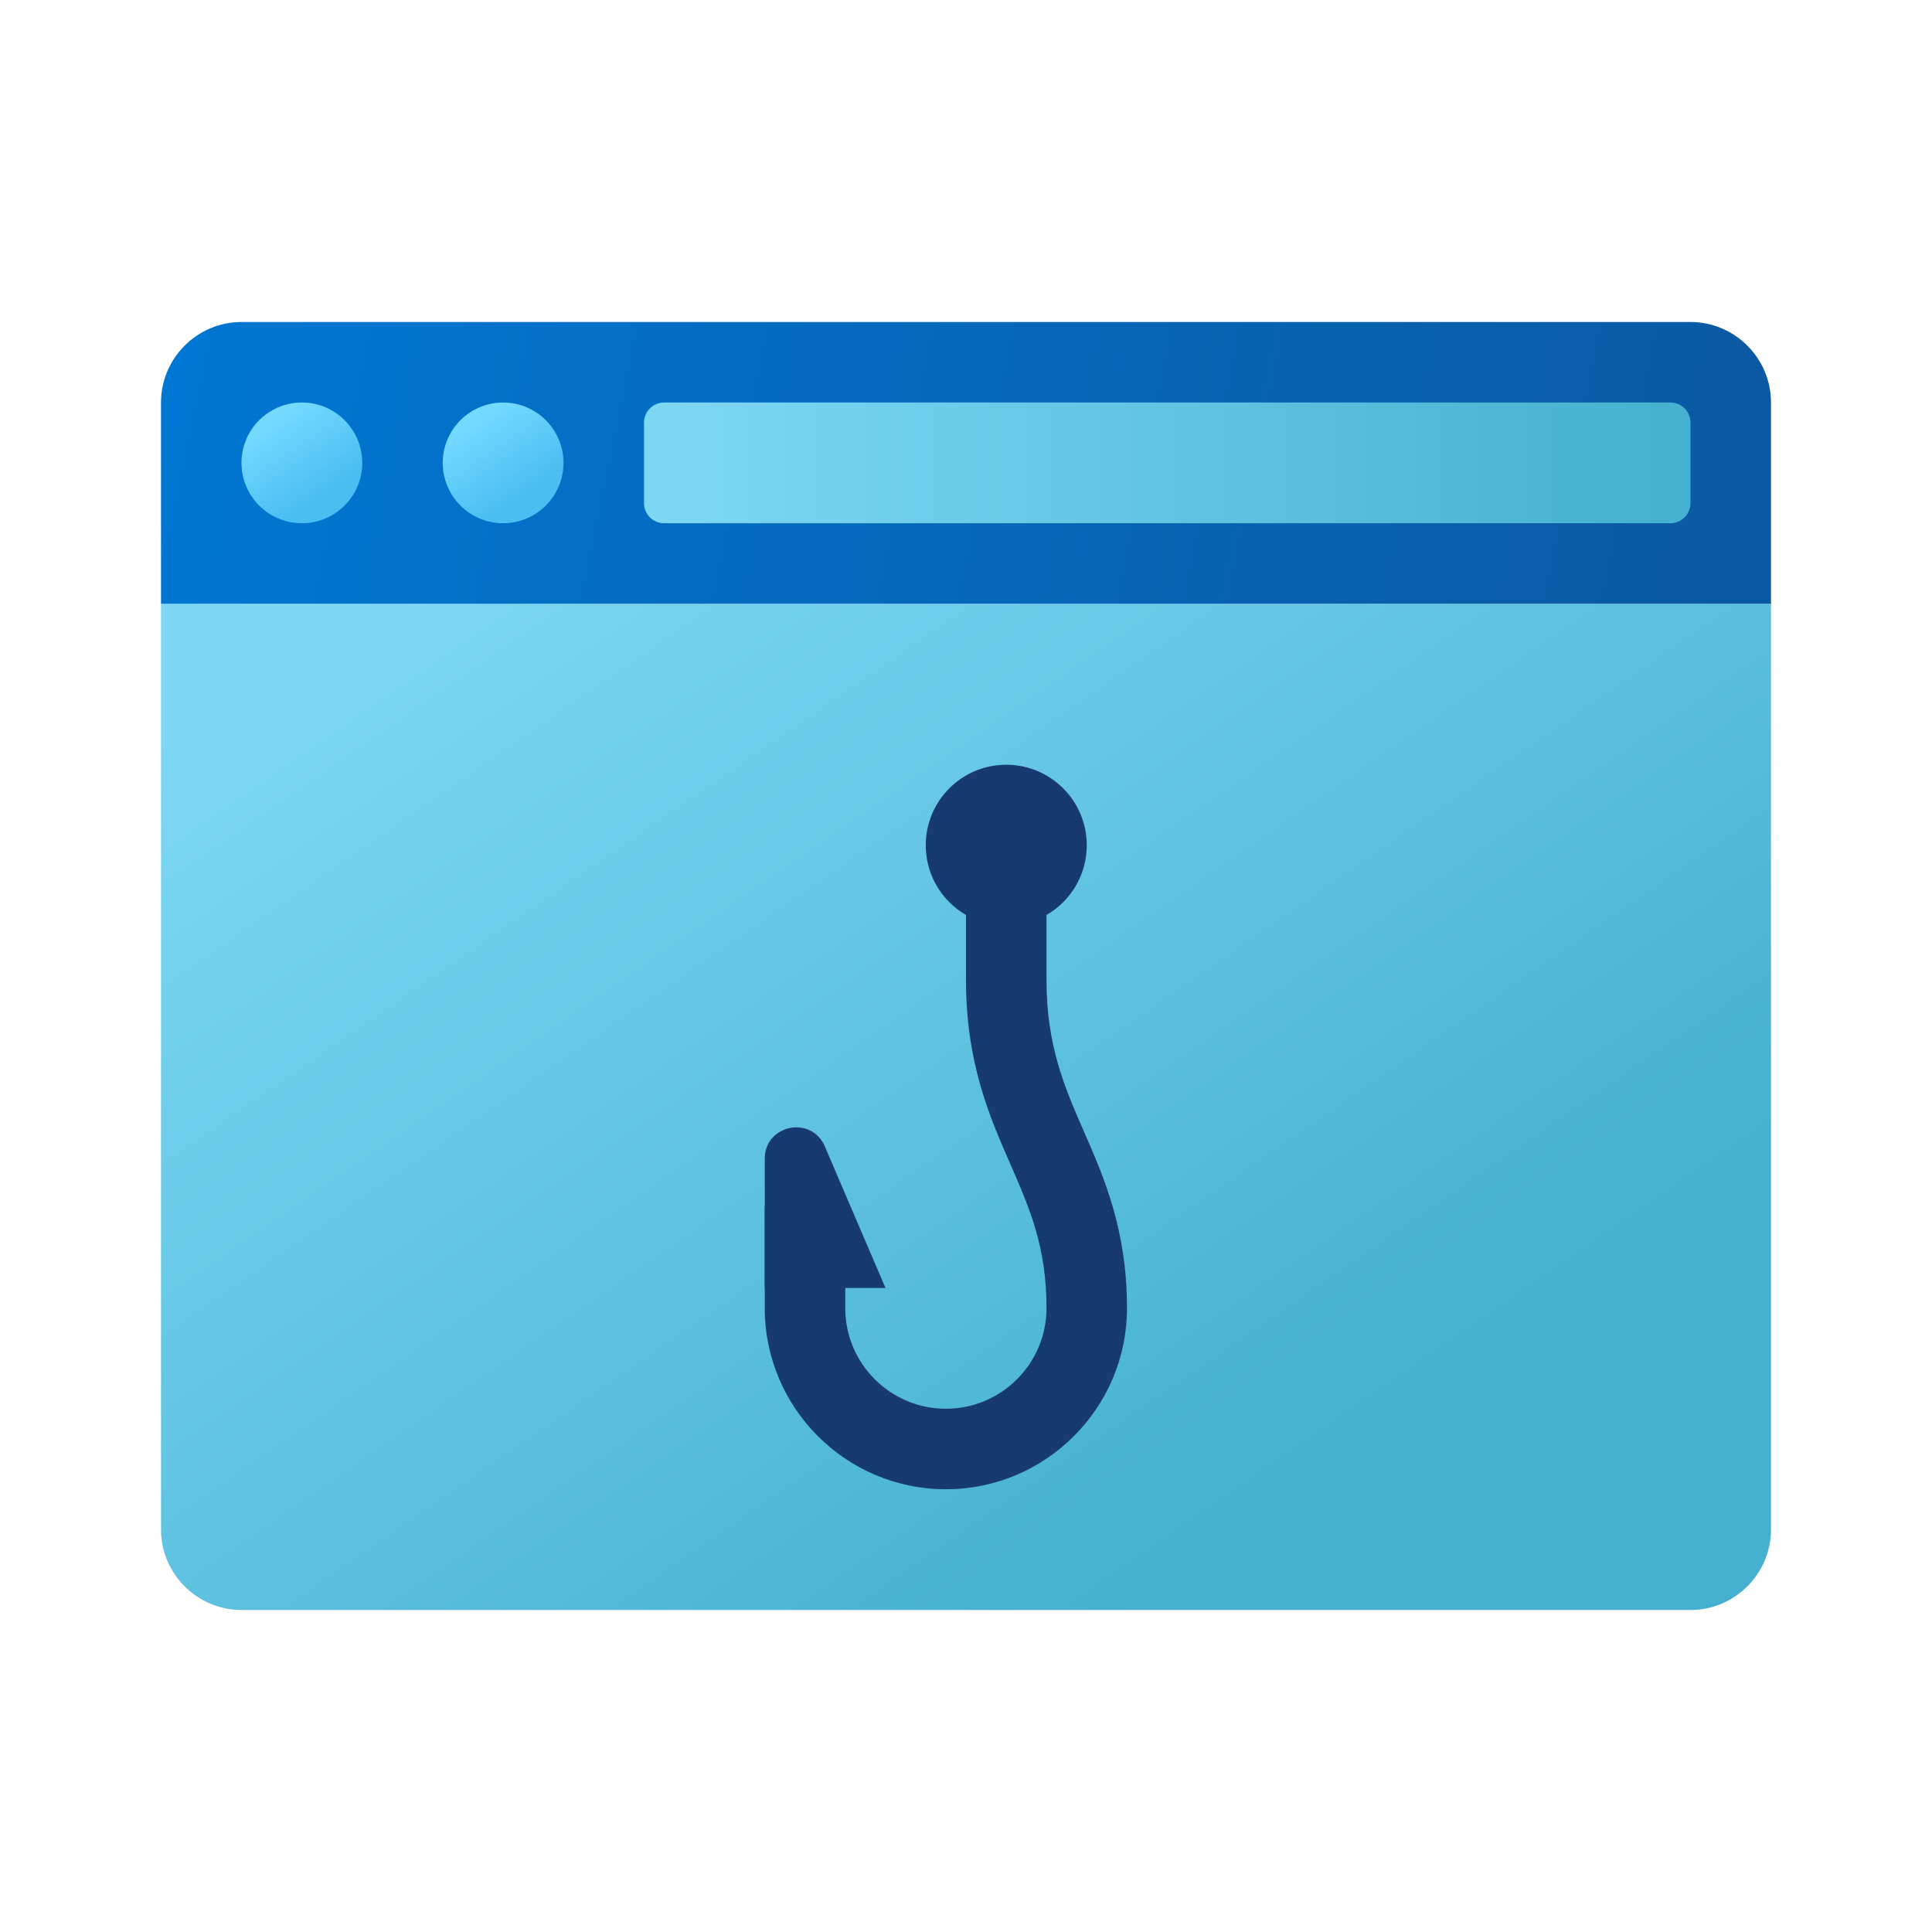 <svg xmlns="http://www.w3.org/2000/svg" viewBox="0 0 48 48"><linearGradient id="hQNTqAVtotWjB1DF80otOa" x1="13.48" x2="31.634" y1="11.593" y2="37.853" gradientUnits="userSpaceOnUse"><stop offset="0" stop-color="#7dd8f3"/><stop offset="1" stop-color="#45b0d0"/></linearGradient><path fill="url(#hQNTqAVtotWjB1DF80otOa)" d="M4,38V15h40v23c0,1.1-0.9,2-2,2H6C4.9,40,4,39.1,4,38z"/><linearGradient id="hQNTqAVtotWjB1DF80otOb" x1="4.614" x2="42.936" y1="7.741" y2="15.533" gradientUnits="userSpaceOnUse"><stop offset="0" stop-color="#0077d2"/><stop offset="1" stop-color="#0b59a2"/></linearGradient><path fill="url(#hQNTqAVtotWjB1DF80otOb)" d="M44,10v5H4v-5c0-1.1,0.9-2,2-2h36C43.1,8,44,8.9,44,10z"/><linearGradient id="hQNTqAVtotWjB1DF80otOc" x1="16" x2="42" y1="11.5" y2="11.5" gradientUnits="userSpaceOnUse"><stop offset="0" stop-color="#7dd8f3"/><stop offset="1" stop-color="#45b0d0"/></linearGradient><path fill="url(#hQNTqAVtotWjB1DF80otOc)" d="M16.5,13h25c0.276,0,0.5-0.224,0.5-0.5v-2c0-0.276-0.224-0.5-0.5-0.5h-25	c-0.276,0-0.5,0.224-0.5,0.5v2C16,12.776,16.224,13,16.5,13z"/><linearGradient id="hQNTqAVtotWjB1DF80otOd" x1="6.751" x2="8.032" y1="10.416" y2="12.269" gradientUnits="userSpaceOnUse"><stop offset="0" stop-color="#75daff"/><stop offset="1" stop-color="#49bef1"/></linearGradient><circle cx="7.5" cy="11.5" r="1.5" fill="url(#hQNTqAVtotWjB1DF80otOd)"/><linearGradient id="hQNTqAVtotWjB1DF80otOe" x1="11.751" x2="13.032" y1="10.416" y2="12.269" gradientUnits="userSpaceOnUse"><stop offset="0" stop-color="#75daff"/><stop offset="1" stop-color="#49bef1"/></linearGradient><circle cx="12.5" cy="11.5" r="1.5" fill="url(#hQNTqAVtotWjB1DF80otOe)"/><circle cx="25" cy="21" r="2" fill="#173a73"/><path fill="#173a73" d="M23.5,37c-2.481,0-4.5-2.019-4.5-4.5v-2.449c0-0.553,0.447-1,1-1s1,0.447,1,1V32.5	c0,1.379,1.121,2.5,2.5,2.5s2.5-1.121,2.5-2.5c0-1.522-0.417-2.477-0.9-3.582c-0.516-1.179-1.1-2.515-1.1-4.568V22	c0-0.553,0.447-1,1-1s1,0.447,1,1v2.35c0,1.636,0.453,2.671,0.932,3.767C27.433,29.262,28,30.56,28,32.5	C28,34.981,25.981,37,23.5,37z"/><path fill="#173a73" d="M19,28.787V32h3l-1.508-3.519C20.159,27.704,19,27.942,19,28.787z"/></svg>